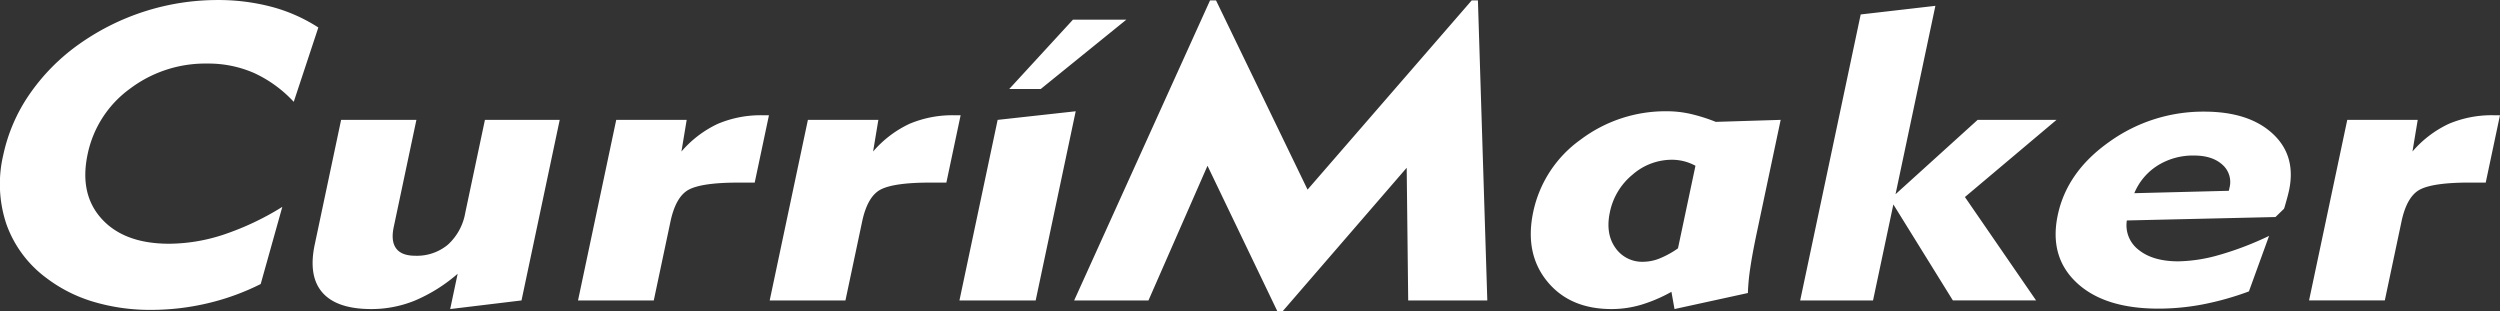 <svg xmlns="http://www.w3.org/2000/svg" width="133.25" height="16.578" viewBox="0 0 730.937 90.937">
  <rect x="0" y="0" width="730.937" height="90.937" fill="#333333" stroke="none"/>
  <defs>
    <style>
      .cls-1 {
        fill: #fff;
        fill-rule: evenodd;
      }
    </style>
  </defs>
  <path id="CurríMaker" class="cls-1" d="M194.792,321.505a47.848,47.848,0,0,0-13.629-6.036,61.146,61.146,0,0,0-15.961-1.992,70.035,70.035,0,0,0-40.592,13.067,58.977,58.977,0,0,0-14.338,14.589,49.452,49.452,0,0,0-7.611,17.7,36.912,36.912,0,0,0,.954,20.244,33.545,33.545,0,0,0,11.754,15.732,42.851,42.851,0,0,0,13.759,6.914,57.789,57.789,0,0,0,16.766,2.344,71.684,71.684,0,0,0,16.546-1.933,70.129,70.129,0,0,0,15.5-5.625l6.321-22.559a80.936,80.936,0,0,1-17.074,8.086,51.536,51.536,0,0,1-16,2.695q-13.079,0-19.7-7.236t-4.157-18.9a31.551,31.551,0,0,1,12.268-19.1,36.568,36.568,0,0,1,22.739-7.442,33.3,33.3,0,0,1,13.655,2.754,36.634,36.634,0,0,1,11.61,8.438Zm42.967,54.14a16.336,16.336,0,0,1-5.071,9.346,14.128,14.128,0,0,1-9.548,3.252q-4.006,0-5.595-2.139t-0.7-6.3l6.62-31.289H201.452l-7.711,36.446q-1.959,9.258,2.262,14.062t14.277,4.805a33.593,33.593,0,0,0,12.837-2.52,47.135,47.135,0,0,0,12.407-7.793l-2.182,10.313,20.853-2.52,11.171-52.793H243.5Zm59.981,2.637q1.587-7.5,5.553-9.463t14.3-1.963h4.782l4.165-19.687h-1.758a32.146,32.146,0,0,0-13.224,2.519,31.792,31.792,0,0,0-10.606,8.086l1.537-9.258h-20.6l-11.171,52.793h22.148Zm56.039,0q1.587-7.5,5.553-9.463t14.3-1.963h4.782l4.165-19.687h-1.758a32.146,32.146,0,0,0-13.224,2.519,31.8,31.8,0,0,0-10.606,8.086l1.537-9.258h-20.6l-11.171,52.793h22.148ZM416.227,346l-22.822,2.519-11.17,52.793h22.289ZM406,339.493l25.033-20.274h-15.61l-18.634,20.274H406Zm31.5,61.816,17.262-39.375,20.4,42.481h1.617L513,362.52l0.441,38.789H536.57l-2.744-87.715H532l-47.985,55.313-26.757-55.313H455.5l-39.724,87.715H437.5Zm154.817-15.234a26.564,26.564,0,0,1-5.372,2.959,12.954,12.954,0,0,1-4.669.967,9.513,9.513,0,0,1-8.3-4.131q-2.886-4.131-1.573-10.342a19.117,19.117,0,0,1,6.614-10.986,17.467,17.467,0,0,1,11.471-4.366,14.386,14.386,0,0,1,6.941,1.758ZM603.375,349.1a50.789,50.789,0,0,0-7.45-2.344A30.98,30.98,0,0,0,589.2,346a41.248,41.248,0,0,0-25.386,8.32A34.729,34.729,0,0,0,550,375.411q-2.568,12.129,4.042,20.273t18.843,8.145a30.62,30.62,0,0,0,8.593-1.231,44.487,44.487,0,0,0,8.926-3.808l0.9,5.039,21.453-4.688a61.453,61.453,0,0,1,.68-7.207q0.612-4.218,1.926-10.429l6.981-32.989Zm51.916,24.141,17.4,28.066h24.329L676.21,371.075l26.781-22.559H679.929l-24.006,21.739,11.654-55.079-21.838,2.52-17.692,83.613h21.3Zm77.293-11.4a19.522,19.522,0,0,1,10.6-2.9q5.341,0,8.294,2.666a6.715,6.715,0,0,1,2.072,6.826l-0.173.82-27.641.7A17.4,17.4,0,0,1,732.584,361.846Zm17.985,26.162a45.409,45.409,0,0,1-11.963,1.875q-7.383,0-11.535-3.31a9.026,9.026,0,0,1-3.514-8.643l43.453-1,2.476-2.4,0.145-.352q1.013-3.456,1.348-5.039,2.156-10.2-4.817-16.611t-19.982-6.416a47.037,47.037,0,0,0-27.659,8.76q-12.472,8.76-15.162,21.474-2.579,12.189,5.519,19.776t23.918,7.588a69.55,69.55,0,0,0,12.917-1.231,85.026,85.026,0,0,0,13.533-3.808l5.895-16.231A91.938,91.938,0,0,1,750.569,388.008Zm53.28-9.726q1.587-7.5,5.554-9.463t14.3-1.963h4.781l4.165-19.687h-1.758a32.153,32.153,0,0,0-13.224,2.519,31.789,31.789,0,0,0-10.605,8.086l1.537-9.258H788l-11.171,52.793h22.149Z" transform="translate(-101.719 -313.469)"/>
</svg>
